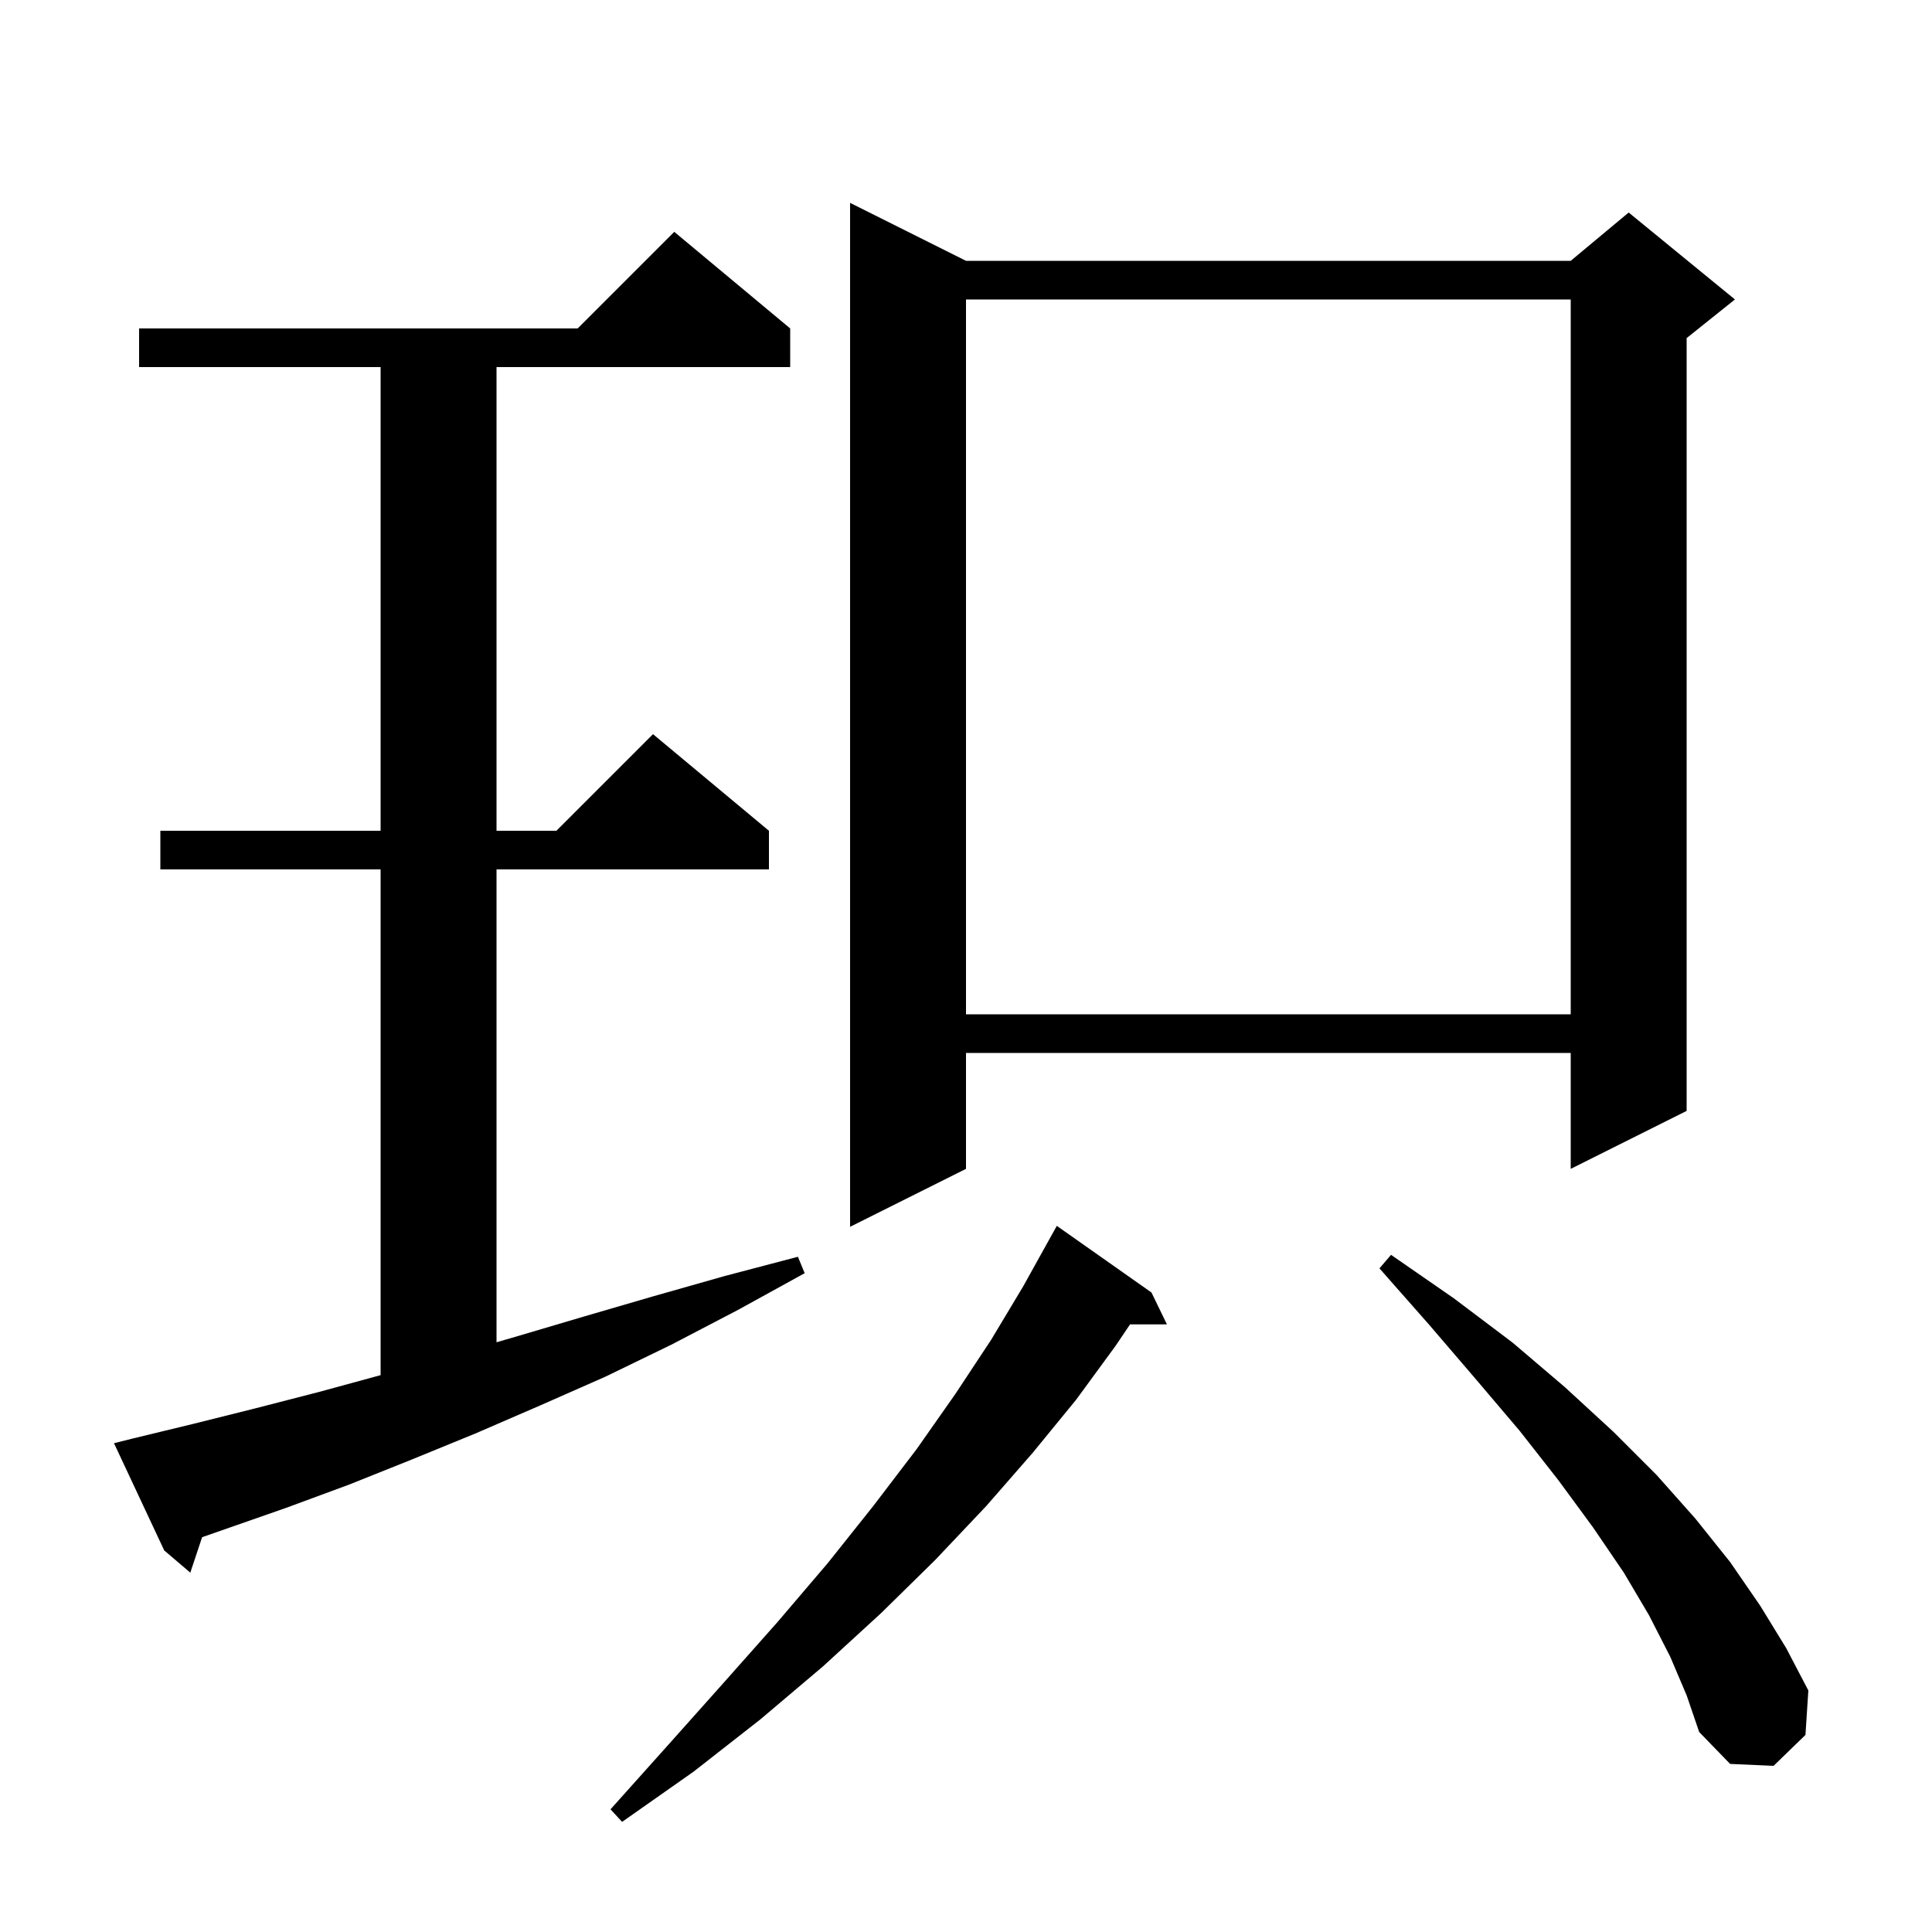 <svg xmlns="http://www.w3.org/2000/svg" xmlns:xlink="http://www.w3.org/1999/xlink" version="1.1" baseProfile="full" viewBox="0 0 200 200" width="200" height="200">
<g fill="black">
<path d="M 119.2 133.8 L 120.8 137.1 L 116.98 137.1 L 115.5 139.3 L 111.4 144.9 L 106.9 150.4 L 102.1 155.9 L 96.8 161.5 L 91.2 167.0 L 85.2 172.5 L 78.7 178.0 L 71.8 183.4 L 64.4 188.6 L 63.2 187.3 L 69.2 180.6 L 75.0 174.1 L 80.5 167.9 L 85.7 161.8 L 90.4 155.9 L 94.9 150.0 L 98.9 144.3 L 102.6 138.7 L 105.9 133.2 L 109.4 126.9 Z M 172.9 171.5 L 170.7 167.2 L 168.1 162.8 L 164.9 158.1 L 161.3 153.2 L 157.3 148.1 L 152.8 142.8 L 148.0 137.2 L 142.8 131.3 L 144.0 129.9 L 150.5 134.4 L 156.6 139.0 L 162.0 143.6 L 167.0 148.2 L 171.5 152.7 L 175.5 157.2 L 179.1 161.7 L 182.2 166.2 L 184.9 170.6 L 187.2 175.0 L 186.9 179.6 L 183.6 182.8 L 179.1 182.6 L 175.9 179.3 L 174.6 175.5 Z M 13.8 148.9 L 20.0 147.4 L 26.4 145.8 L 33.0 144.1 L 39.4 142.355 L 39.4 90.0 L 16.6 90.0 L 16.6 86.0 L 39.4 86.0 L 39.4 38.0 L 14.4 38.0 L 14.4 34.0 L 59.8 34.0 L 69.8 24.0 L 81.8 34.0 L 81.8 38.0 L 51.4 38.0 L 51.4 86.0 L 57.6 86.0 L 67.6 76.0 L 79.6 86.0 L 79.6 90.0 L 51.4 90.0 L 51.4 138.951 L 53.3 138.4 L 60.4 136.3 L 67.6 134.2 L 75.0 132.1 L 82.6 130.1 L 83.3 131.8 L 76.4 135.6 L 69.5 139.2 L 62.7 142.5 L 55.9 145.5 L 49.2 148.4 L 42.6 151.1 L 36.1 153.7 L 29.6 156.1 L 20.923 159.13 L 19.7 162.8 L 17.0 160.5 L 11.8 149.4 Z M 100.0 27.0 L 162.6 27.0 L 168.6 22.0 L 179.6 31.0 L 174.6 35.0 L 174.6 115.0 L 162.6 121.0 L 162.6 109.0 L 100.0 109.0 L 100.0 121.0 L 88.0 127.0 L 88.0 21.0 Z M 100.0 31.0 L 100.0 105.0 L 162.6 105.0 L 162.6 31.0 Z " />
</g>
</svg>
